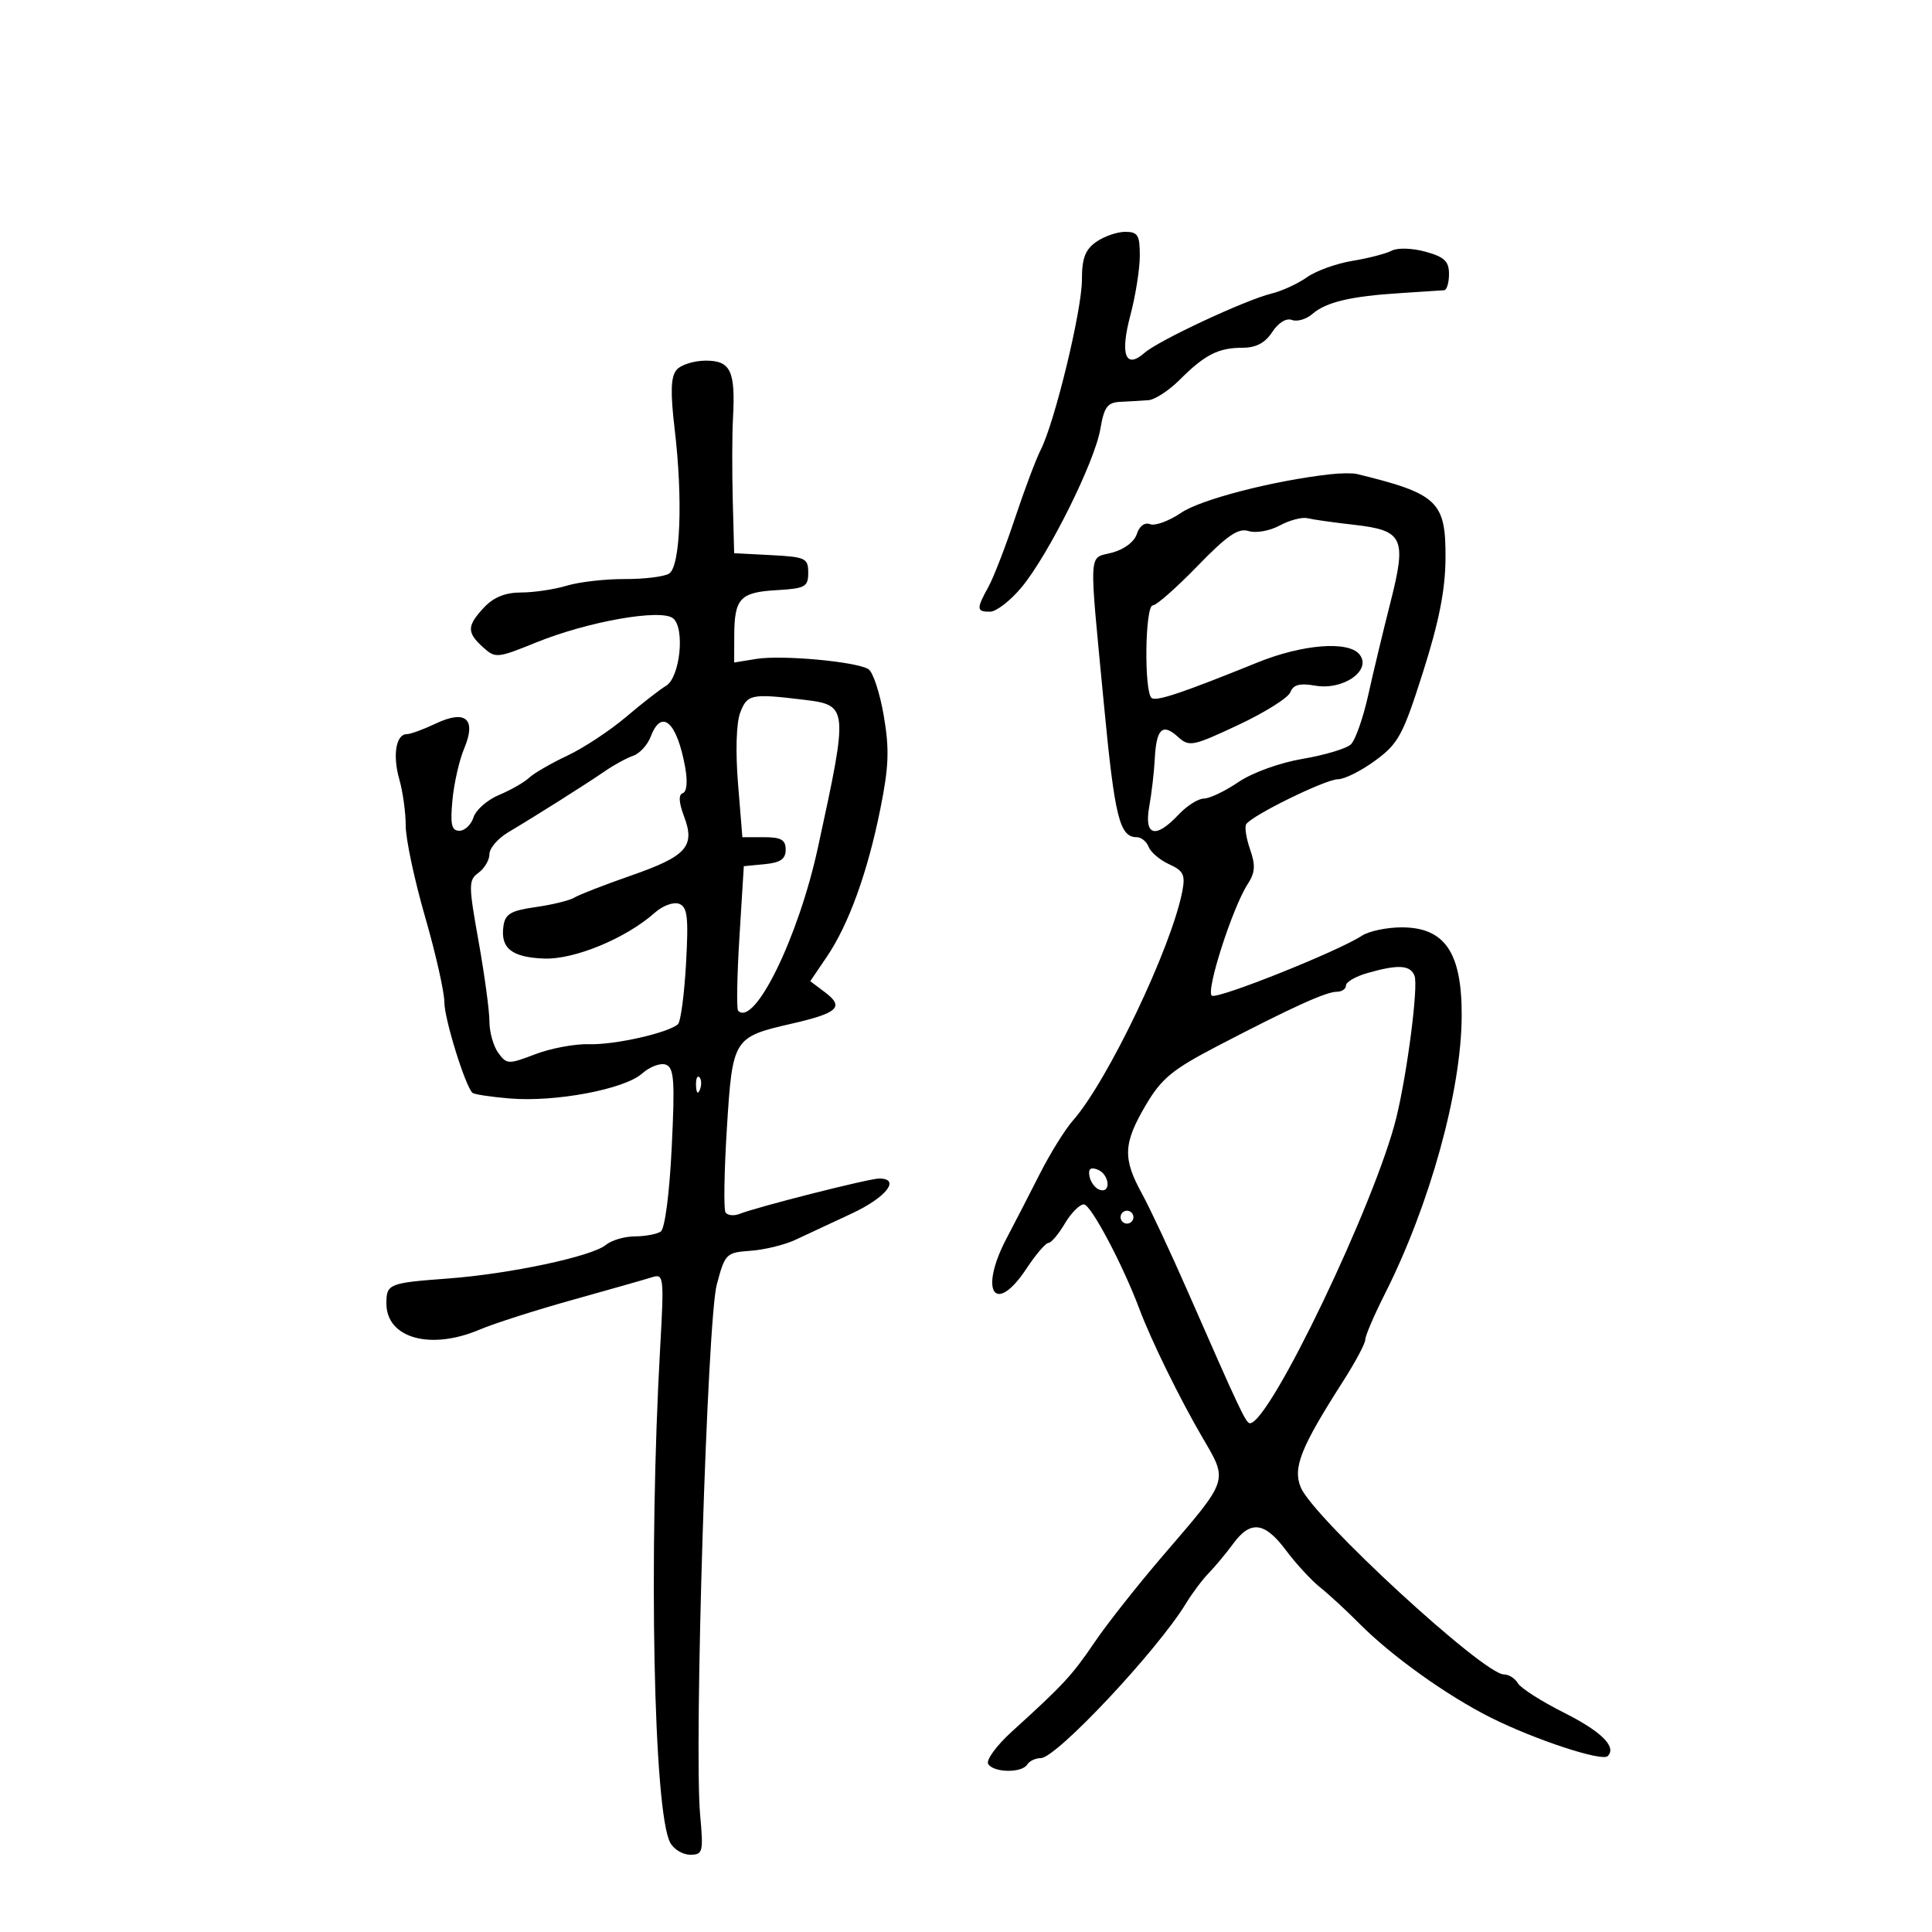 <svg xmlns="http://www.w3.org/2000/svg" width="300" height="300" viewBox="0 0 300 300" version="1.1">
	<path d="M 170.223 37.557 C 168.507 38.758, 168 40.102, 168 43.447 C 168 48.161, 163.788 65.549, 161.607 69.837 C 160.862 71.302, 159.057 76.100, 157.595 80.500 C 156.133 84.900, 154.276 89.694, 153.468 91.154 C 151.588 94.553, 151.621 95.004, 153.750 94.982 C 154.713 94.972, 156.912 93.262, 158.638 91.183 C 162.819 86.144, 169.970 71.776, 170.859 66.627 C 171.460 63.145, 171.956 62.483, 174.036 62.392 C 175.391 62.332, 177.322 62.219, 178.327 62.142 C 179.332 62.064, 181.510 60.644, 183.167 58.987 C 187.073 55.081, 189.185 54, 192.911 54 C 195.033 54, 196.438 53.262, 197.552 51.560 C 198.504 50.107, 199.742 49.348, 200.613 49.682 C 201.417 49.990, 202.845 49.572, 203.787 48.752 C 205.914 46.901, 209.755 45.993, 217.500 45.511 C 220.800 45.305, 223.838 45.106, 224.250 45.068 C 224.662 45.031, 225 43.896, 225 42.547 C 225 40.576, 224.284 39.896, 221.357 39.088 C 219.305 38.522, 217.013 38.450, 216.107 38.925 C 215.223 39.389, 212.475 40.100, 210 40.506 C 207.525 40.912, 204.348 42.059, 202.939 43.055 C 201.530 44.052, 199.055 45.190, 197.439 45.584 C 193.397 46.571, 179.895 52.875, 177.726 54.788 C 174.773 57.393, 173.894 55.082, 175.518 48.980 C 176.320 45.966, 176.982 41.813, 176.988 39.750 C 176.998 36.511, 176.690 36, 174.723 36 C 173.470 36, 171.445 36.701, 170.223 37.557 M 105.044 57.447 C 104.155 58.518, 104.083 60.920, 104.768 66.697 C 106.055 77.550, 105.648 87.980, 103.896 89.070 C 103.128 89.548, 100.025 89.928, 97 89.914 C 93.975 89.901, 89.928 90.365, 88.007 90.945 C 86.085 91.525, 82.901 92, 80.931 92 C 78.479 92, 76.662 92.731, 75.174 94.314 C 72.487 97.175, 72.458 98.199, 74.996 100.497 C 76.928 102.244, 77.196 102.221, 83.246 99.765 C 91.316 96.490, 102.680 94.490, 104.524 96.020 C 106.399 97.576, 105.589 105.213, 103.411 106.500 C 102.481 107.050, 99.680 109.231, 97.187 111.347 C 94.694 113.463, 90.595 116.163, 88.077 117.347 C 85.560 118.531, 82.893 120.075, 82.150 120.778 C 81.408 121.481, 79.314 122.678, 77.497 123.437 C 75.680 124.196, 73.894 125.759, 73.529 126.909 C 73.164 128.059, 72.177 129, 71.336 129 C 70.116 129, 69.897 128.040, 70.253 124.250 C 70.498 121.638, 71.313 118.044, 72.064 116.264 C 74.014 111.638, 72.327 110.142, 67.657 112.358 C 65.755 113.261, 63.734 114, 63.166 114 C 61.485 114, 60.939 117.299, 62.005 121.016 C 62.552 122.925, 63 126.168, 63 128.223 C 63 130.277, 64.350 136.630, 66 142.341 C 67.650 148.051, 69 154.029, 69 155.626 C 69 158.189, 72.205 168.538, 73.355 169.688 C 73.594 169.927, 76.199 170.324, 79.145 170.570 C 86.234 171.162, 96.950 169.145, 99.699 166.702 C 100.909 165.627, 102.575 165.007, 103.402 165.324 C 104.675 165.812, 104.813 167.795, 104.303 178.201 C 103.952 185.365, 103.241 190.807, 102.600 191.235 C 101.995 191.639, 100.185 191.976, 98.579 191.985 C 96.972 191.993, 94.947 192.589, 94.079 193.308 C 91.915 195.101, 79.172 197.813, 69.559 198.528 C 60.361 199.211, 60 199.358, 60 202.404 C 60 207.800, 66.853 209.713, 74.500 206.451 C 76.700 205.513, 83.225 203.427, 89 201.817 C 94.775 200.206, 100.324 198.626, 101.331 198.306 C 103.057 197.758, 103.125 198.376, 102.518 209.112 C 100.688 241.520, 101.488 281.306, 104.067 286.126 C 104.619 287.157, 106.017 288, 107.174 288 C 109.145 288, 109.243 287.612, 108.718 281.831 C 107.753 271.189, 109.822 205.052, 111.294 199.500 C 112.579 194.652, 112.739 194.491, 116.560 194.218 C 118.727 194.062, 121.850 193.299, 123.500 192.522 C 125.150 191.745, 129.088 189.907, 132.250 188.437 C 137.607 185.948, 139.918 183, 136.513 183 C 134.951 183, 117.690 187.374, 114.851 188.489 C 113.944 188.845, 112.956 188.738, 112.656 188.252 C 112.355 187.766, 112.452 181.882, 112.871 175.178 C 113.743 161.221, 113.859 161.035, 122.961 158.948 C 130.108 157.309, 131.126 156.365, 128.160 154.124 L 125.819 152.355 128.366 148.602 C 131.780 143.572, 134.703 135.513, 136.688 125.661 C 138.025 119.027, 138.124 116.353, 137.227 111.115 C 136.622 107.585, 135.551 104.340, 134.846 103.905 C 132.940 102.727, 121.403 101.673, 117.447 102.315 L 114 102.874 114.015 98.687 C 114.036 92.917, 114.920 91.969, 120.582 91.640 C 125.043 91.380, 125.500 91.129, 125.500 88.927 C 125.500 86.674, 125.088 86.479, 119.750 86.200 L 114 85.900 113.784 77.700 C 113.665 73.190, 113.679 67.475, 113.815 65 C 114.221 57.607, 113.469 56, 109.603 56 C 107.756 56, 105.704 56.651, 105.044 57.447 M 206.500 73.650 C 197.678 74.650, 186.477 77.544, 183.431 79.611 C 181.545 80.891, 179.367 81.695, 178.592 81.397 C 177.744 81.072, 176.920 81.678, 176.527 82.916 C 176.143 84.124, 174.555 85.323, 172.686 85.815 C 168.958 86.798, 169.066 84.756, 171.427 109.485 C 173.094 126.939, 173.853 130, 176.515 130 C 177.214 130, 178.047 130.679, 178.365 131.509 C 178.683 132.338, 180.120 133.553, 181.557 134.208 C 183.784 135.223, 184.083 135.850, 183.579 138.449 C 181.893 147.145, 171.964 167.932, 166.598 174 C 165.382 175.375, 163.062 179.114, 161.443 182.309 C 159.825 185.504, 157.506 190.004, 156.291 192.309 C 151.960 200.528, 154.497 204.381, 159.381 197 C 160.837 194.800, 162.375 193, 162.799 193 C 163.222 193, 164.366 191.650, 165.341 190 C 166.316 188.350, 167.650 187.007, 168.307 187.015 C 169.392 187.029, 174.347 196.374, 176.940 203.299 C 178.747 208.127, 183.235 217.271, 186.726 223.239 C 190.717 230.063, 190.876 229.585, 180.707 241.412 C 176.743 246.022, 171.925 252.119, 170 254.960 C 166.479 260.156, 165.143 261.600, 157.137 268.865 C 154.737 271.043, 153.076 273.314, 153.446 273.912 C 154.289 275.277, 158.672 275.341, 159.500 274 C 159.840 273.450, 160.792 273, 161.615 273 C 164.027 273, 179.719 256.279, 184.158 248.980 C 185.130 247.382, 186.729 245.251, 187.712 244.244 C 188.696 243.237, 190.394 241.195, 191.487 239.707 C 194.189 236.027, 196.379 236.305, 199.699 240.750 C 201.240 242.813, 203.625 245.398, 205 246.495 C 206.375 247.592, 209.075 250.083, 211 252.030 C 216.034 257.120, 224.683 263.311, 231.554 266.743 C 238.407 270.165, 248.765 273.569, 249.646 272.687 C 251.080 271.253, 248.656 268.856, 242.796 265.913 C 239.333 264.174, 236.140 262.132, 235.700 261.375 C 235.260 260.619, 234.277 260, 233.514 260 C 230.359 260, 203.932 235.664, 201.986 230.966 C 200.720 227.909, 201.965 224.784, 208.551 214.487 C 210.448 211.522, 212 208.612, 212 208.020 C 212 207.427, 213.360 204.249, 215.022 200.957 C 222.018 187.096, 226.908 169.441, 226.970 157.815 C 227.022 147.925, 224.375 144, 217.651 144 C 215.338 144, 212.557 144.585, 211.473 145.299 C 207.825 147.702, 189.108 155.185, 188.180 154.611 C 187.178 153.992, 191.387 140.886, 193.750 137.267 C 194.898 135.508, 194.976 134.370, 194.116 131.902 C 193.515 130.180, 193.241 128.419, 193.507 127.989 C 194.345 126.633, 205.835 121, 207.762 121 C 208.776 121, 211.389 119.689, 213.567 118.087 C 217.151 115.452, 217.857 114.140, 220.972 104.337 C 223.461 96.507, 224.428 91.603, 224.458 86.662 C 224.512 77.854, 223.260 76.666, 210.687 73.600 C 210.034 73.440, 208.150 73.463, 206.500 73.650 M 198.708 81.603 C 197.157 82.439, 195.009 82.820, 193.877 82.461 C 192.280 81.954, 190.561 83.133, 185.933 87.907 C 182.684 91.258, 179.570 94, 179.013 94 C 177.781 94, 177.629 107.652, 178.852 108.409 C 179.667 108.912, 183.715 107.546, 195.250 102.874 C 202.228 100.047, 209.319 99.474, 211.078 101.594 C 213.106 104.038, 208.629 107.227, 204.237 106.468 C 201.818 106.050, 200.817 106.314, 200.367 107.487 C 200.033 108.357, 196.384 110.649, 192.259 112.581 C 185.140 115.914, 184.664 116.005, 182.874 114.386 C 180.506 112.243, 179.551 113.168, 179.313 117.835 C 179.210 119.851, 178.823 123.188, 178.453 125.250 C 177.635 129.815, 179.424 130.307, 183 126.500 C 184.292 125.125, 186.066 124, 186.942 124 C 187.819 124, 190.228 122.850, 192.296 121.445 C 194.451 119.981, 198.711 118.439, 202.278 117.833 C 205.700 117.252, 209.067 116.244, 209.759 115.593 C 210.452 114.942, 211.663 111.505, 212.451 107.955 C 213.239 104.405, 214.788 97.943, 215.894 93.595 C 218.458 83.516, 217.921 82.362, 210.254 81.490 C 207.089 81.131, 203.825 80.670, 203 80.467 C 202.175 80.263, 200.244 80.775, 198.708 81.603 M 114.937 110.667 C 114.332 112.256, 114.196 116.699, 114.599 121.667 L 115.275 130 118.638 130 C 121.297 130, 122 130.405, 122 131.937 C 122 133.391, 121.190 133.951, 118.750 134.187 L 115.500 134.500 114.820 145.487 C 114.446 151.530, 114.355 156.689, 114.618 156.952 C 117.162 159.496, 123.976 145.561, 127.004 131.620 C 131.778 109.643, 131.763 109.491, 124.658 108.637 C 116.644 107.674, 116.025 107.804, 114.937 110.667 M 101.052 114.363 C 100.558 115.663, 99.331 117.008, 98.327 117.352 C 97.322 117.695, 95.350 118.769, 93.944 119.738 C 91.043 121.737, 83.276 126.647, 78.920 129.235 C 77.314 130.190, 76 131.715, 76 132.625 C 76 133.535, 75.242 134.834, 74.315 135.512 C 72.734 136.668, 72.734 137.331, 74.315 146.180 C 75.242 151.369, 76 156.966, 76 158.616 C 76 160.267, 76.617 162.462, 77.372 163.494 C 78.684 165.288, 78.935 165.297, 83.140 163.691 C 85.558 162.767, 89.329 162.069, 91.519 162.140 C 95.420 162.266, 103.748 160.390, 105.270 159.042 C 105.693 158.667, 106.258 154.441, 106.525 149.650 C 106.929 142.392, 106.750 140.841, 105.454 140.344 C 104.596 140.015, 102.912 140.627, 101.699 141.709 C 97.234 145.691, 89.199 149.024, 84.490 148.846 C 79.463 148.655, 77.686 147.239, 78.173 143.814 C 78.444 141.910, 79.302 141.404, 83.200 140.849 C 85.785 140.481, 88.485 139.816, 89.200 139.372 C 89.915 138.927, 93.841 137.400, 97.924 135.979 C 106.617 132.954, 107.982 131.440, 106.222 126.778 C 105.400 124.599, 105.333 123.389, 106.021 123.160 C 106.648 122.951, 106.796 121.373, 106.396 119.157 C 105.123 112.095, 102.730 109.949, 101.052 114.363 M 212.250 151.119 C 210.463 151.635, 209 152.494, 209 153.029 C 209 153.563, 208.362 154, 207.583 154 C 205.911 154, 200.614 156.407, 189.143 162.378 C 182.028 166.082, 180.359 167.454, 177.910 171.614 C 174.419 177.545, 174.315 179.866, 177.299 185.308 C 178.563 187.613, 181.766 194.450, 184.416 200.500 C 192.504 218.961, 193.466 221, 194.089 221 C 197.165 221, 213.654 186.564, 216.833 173.500 C 218.543 166.477, 220.256 153.110, 219.649 151.528 C 218.997 149.828, 217.086 149.722, 212.250 151.119 M 108.079 168.583 C 108.127 169.748, 108.364 169.985, 108.683 169.188 C 108.972 168.466, 108.936 167.603, 108.604 167.271 C 108.272 166.939, 108.036 167.529, 108.079 168.583 M 169.177 182.671 C 169.355 183.586, 170.063 184.522, 170.750 184.750 C 172.589 185.363, 172.276 182.320, 170.427 181.610 C 169.331 181.190, 168.952 181.511, 169.177 182.671 M 174 189 C 174 189.550, 174.450 190, 175 190 C 175.550 190, 176 189.550, 176 189 C 176 188.450, 175.550 188, 175 188 C 174.450 188, 174 188.450, 174 189" stroke="none" fill="black" fill-rule="evenodd"/>
</svg>